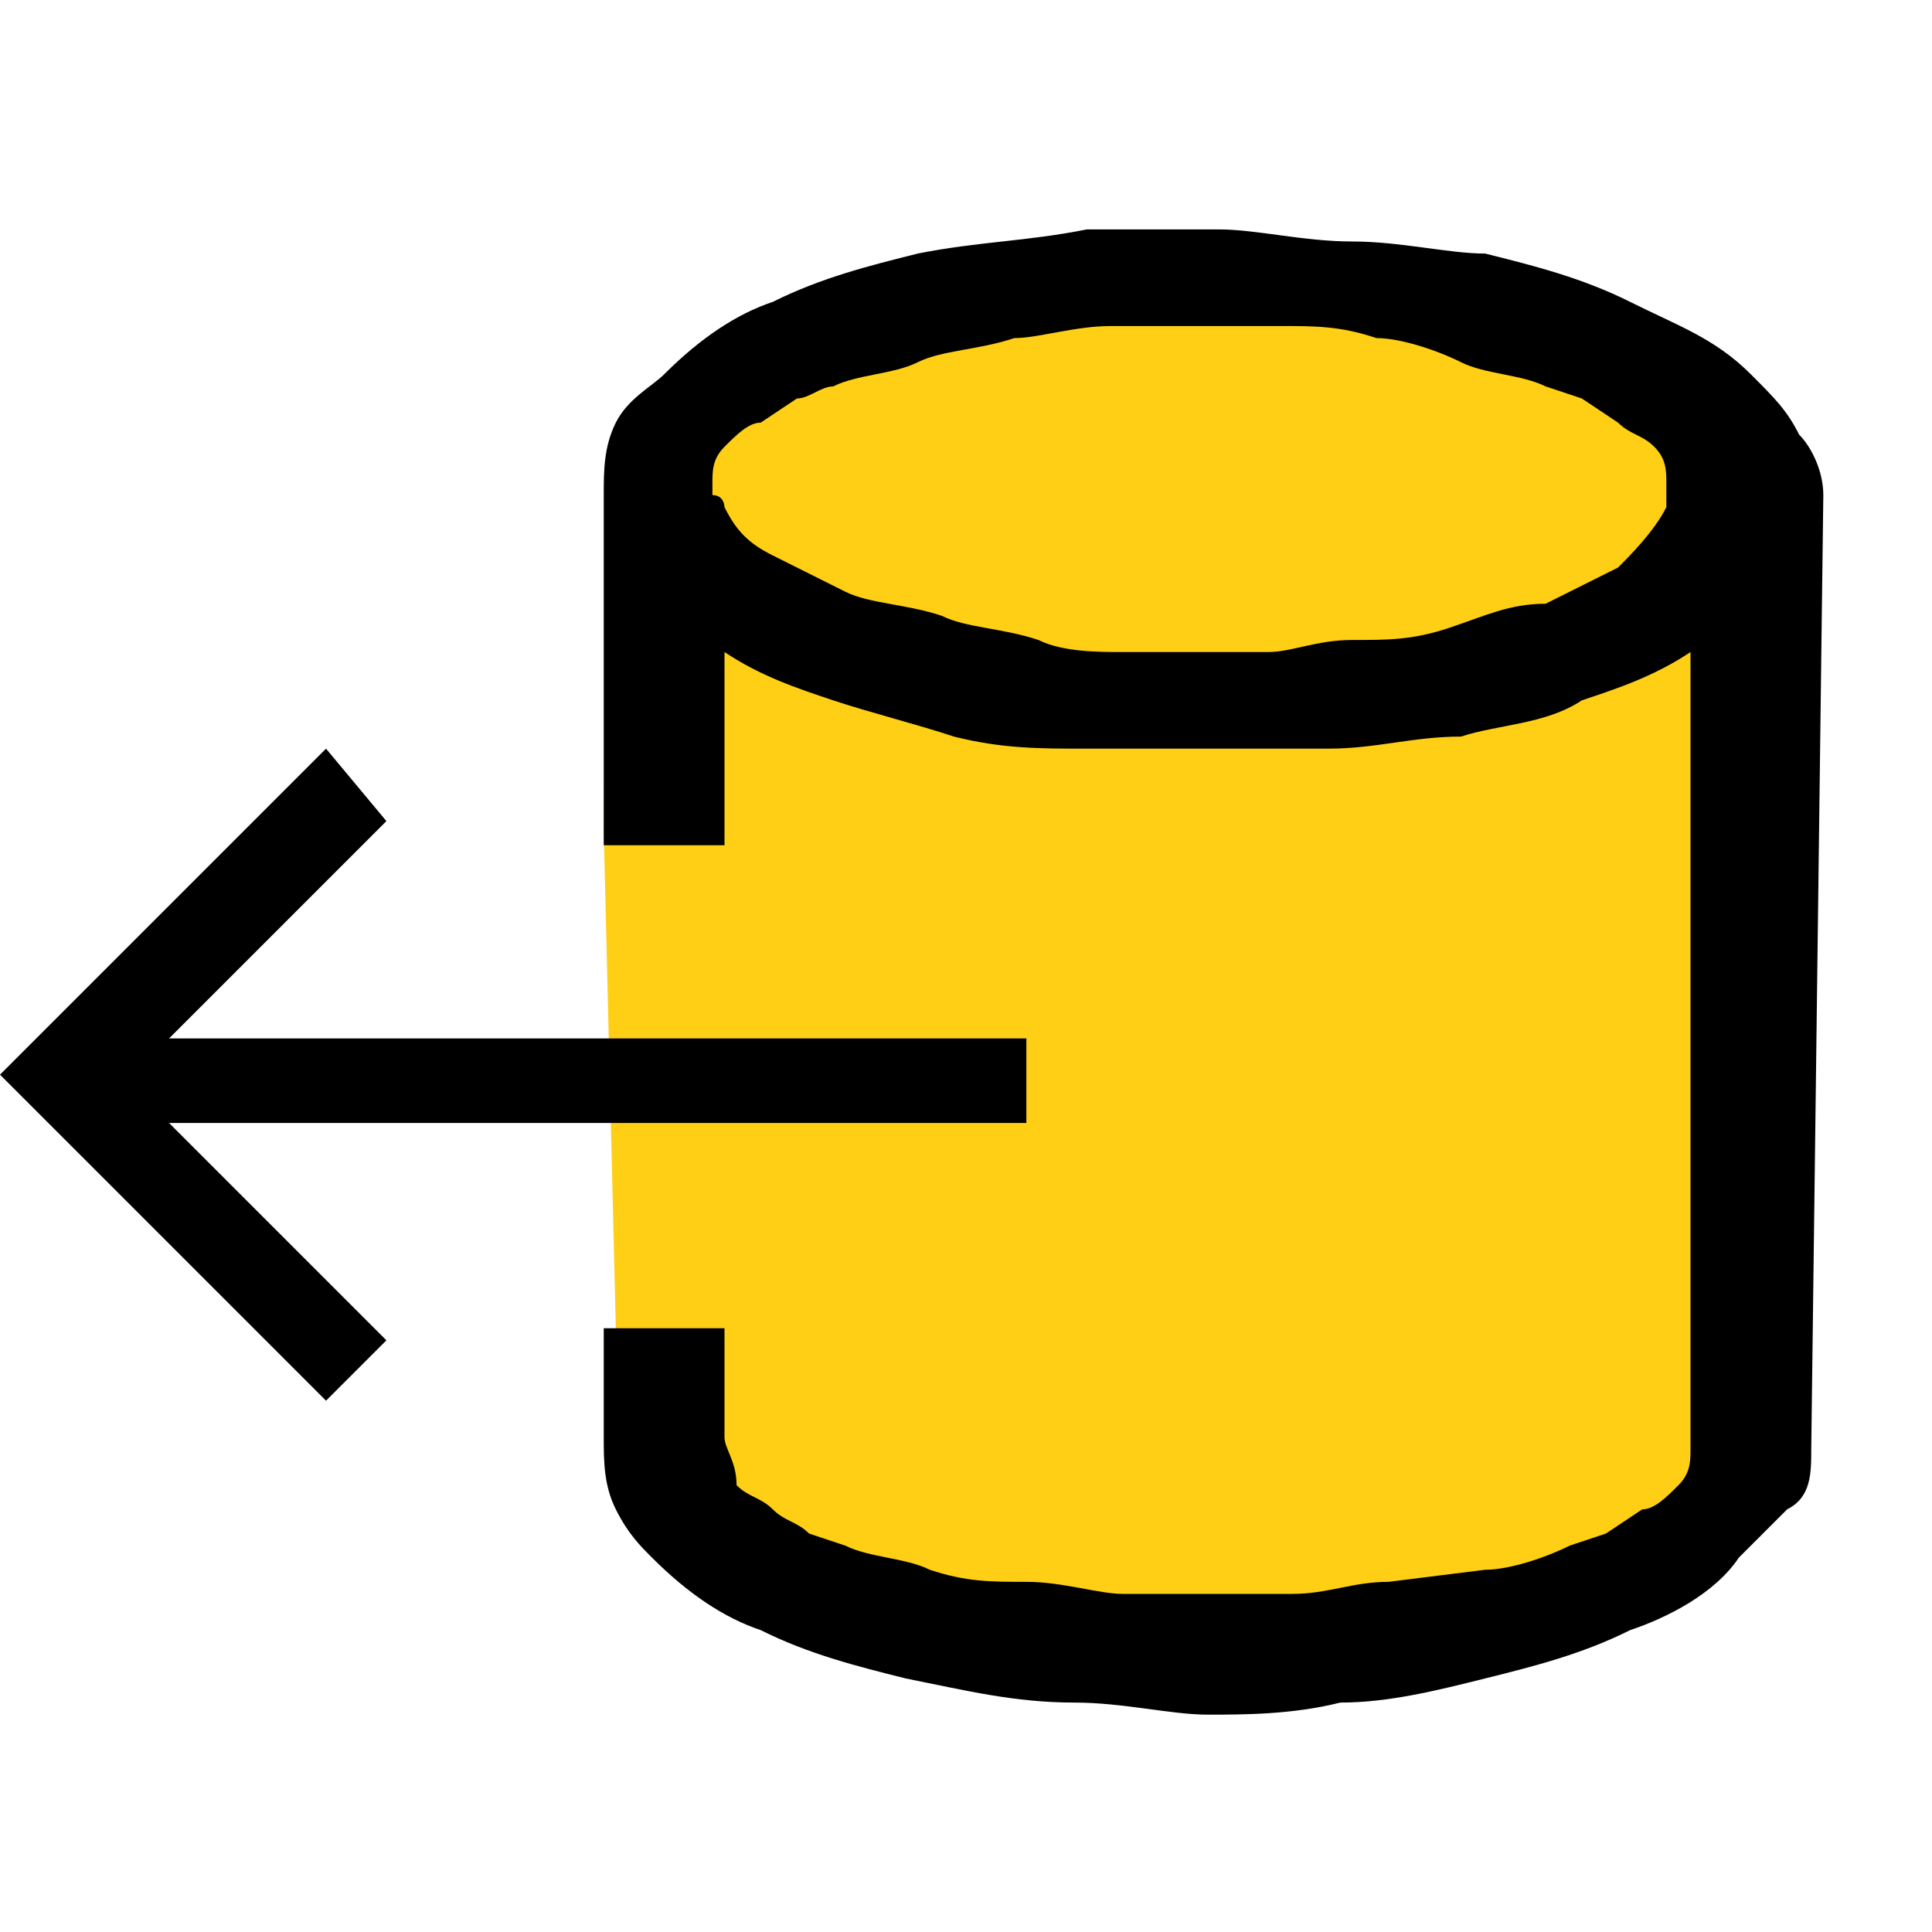 <?xml version="1.0" encoding="utf-8"?>
<!-- Generator: Adobe Illustrator 25.2.1, SVG Export Plug-In . SVG Version: 6.00 Build 0)  -->
<svg version="1.1" id="Layer_1" xmlns="http://www.w3.org/2000/svg" xmlns:xlink="http://www.w3.org/1999/xlink" x="0px" y="0px"
	 viewBox="0 0 16 16" style="enable-background:new 0 0 16 16;" xml:space="preserve">
<style type="text/css">
	.st0{fill:#FFCF16;}
</style>
<path class="st0" d="M10.9,14H9.2c-2,0-4.2-0.4-4.1-3L5,6.9c0-2,0.2-4.3,4.2-4.9h1.7c2,0,3.7,1.6,3.7,3.7v4.7
	C14.5,12.3,12.9,14,10.9,14z"/>
<polygon points="3.2,6.8 1.4,8.6 8.5,8.6 8.5,9.3 1.4,9.3 3.2,11.1 2.7,11.6 0,8.9 2.7,6.2 "/>
<path d="M14.9,3.6c-0.1-0.2-0.2-0.3-0.4-0.5c-0.3-0.3-0.6-0.4-1-0.6c-0.4-0.2-0.8-0.3-1.2-0.4C12,2.1,11.6,2,11.2,2
	c-0.4,0-0.8-0.1-1.1-0.1c-0.3,0-0.7,0-1.1,0C8.5,2,8.1,2,7.6,2.1C7.2,2.2,6.8,2.3,6.4,2.5C6.1,2.6,5.8,2.8,5.5,3.1
	C5.4,3.2,5.2,3.3,5.1,3.5C5,3.7,5,3.9,5,4.1V7h1V5.4c0.3,0.2,0.6,0.3,0.9,0.4c0.3,0.1,0.7,0.2,1,0.3C8.3,6.2,8.6,6.2,9,6.2
	c0.4,0,0.7,0,1,0s0.6,0,1,0c0.4,0,0.7-0.1,1.1-0.1c0.3-0.1,0.7-0.1,1-0.3c0.3-0.1,0.6-0.2,0.9-0.4l0,6.6c0,0.1,0,0.2-0.1,0.3
	c-0.1,0.1-0.2,0.2-0.3,0.2l-0.3,0.2L13,12.8c-0.2,0.1-0.5,0.2-0.7,0.2l-0.8,0.1c-0.3,0-0.5,0.1-0.8,0.1H10H9.3
	c-0.2,0-0.5-0.1-0.8-0.1S8,13.1,7.7,13c-0.2-0.1-0.5-0.1-0.7-0.2l-0.3-0.1c-0.1-0.1-0.2-0.1-0.3-0.2c-0.1-0.1-0.2-0.1-0.3-0.2
	C6.1,12.1,6,12,6,11.9V11H5v0.9c0,0.2,0,0.4,0.1,0.6c0.1,0.2,0.2,0.3,0.3,0.4c0.3,0.3,0.6,0.5,0.9,0.6c0.4,0.2,0.8,0.3,1.2,0.4
	C8,14,8.4,14.1,8.9,14.1c0.4,0,0.8,0.1,1.1,0.1s0.7,0,1.1-0.1c0.4,0,0.8-0.1,1.2-0.2c0.4-0.1,0.8-0.2,1.2-0.4
	c0.3-0.1,0.7-0.3,0.9-0.6c0.1-0.1,0.3-0.3,0.4-0.4C15,12.4,15,12.2,15,12l0.1-7.9C15.1,3.9,15,3.7,14.9,3.6z M13.8,4.2
	C13.8,4.2,13.8,4.3,13.8,4.2c-0.1,0.2-0.3,0.4-0.4,0.5c-0.2,0.1-0.4,0.2-0.6,0.3C12.5,5,12.3,5.1,12,5.2c-0.3,0.1-0.5,0.1-0.8,0.1
	c-0.3,0-0.5,0.1-0.7,0.1s-0.4,0-0.6,0H9.3c-0.2,0-0.5,0-0.7-0.1C8.3,5.2,8,5.2,7.8,5.1C7.5,5,7.2,5,7,4.9C6.8,4.8,6.6,4.7,6.4,4.6
	C6.2,4.5,6.1,4.4,6,4.2c0,0,0-0.1-0.1-0.1c0,0,0-0.1,0-0.1c0-0.1,0-0.2,0.1-0.3c0.1-0.1,0.2-0.2,0.3-0.2l0.3-0.2
	c0.1,0,0.2-0.1,0.3-0.1C7.1,3.1,7.4,3.1,7.6,3c0.2-0.1,0.5-0.1,0.8-0.2c0.2,0,0.5-0.1,0.8-0.1s0.5,0,0.7,0h0.7c0.3,0,0.5,0,0.8,0.1
	c0.2,0,0.5,0.1,0.7,0.2c0.2,0.1,0.5,0.1,0.7,0.2l0.3,0.1l0.3,0.2c0.1,0.1,0.2,0.1,0.3,0.2c0.1,0.1,0.1,0.2,0.1,0.3
	C13.8,4.1,13.8,4.2,13.8,4.2z"/>
</svg>
